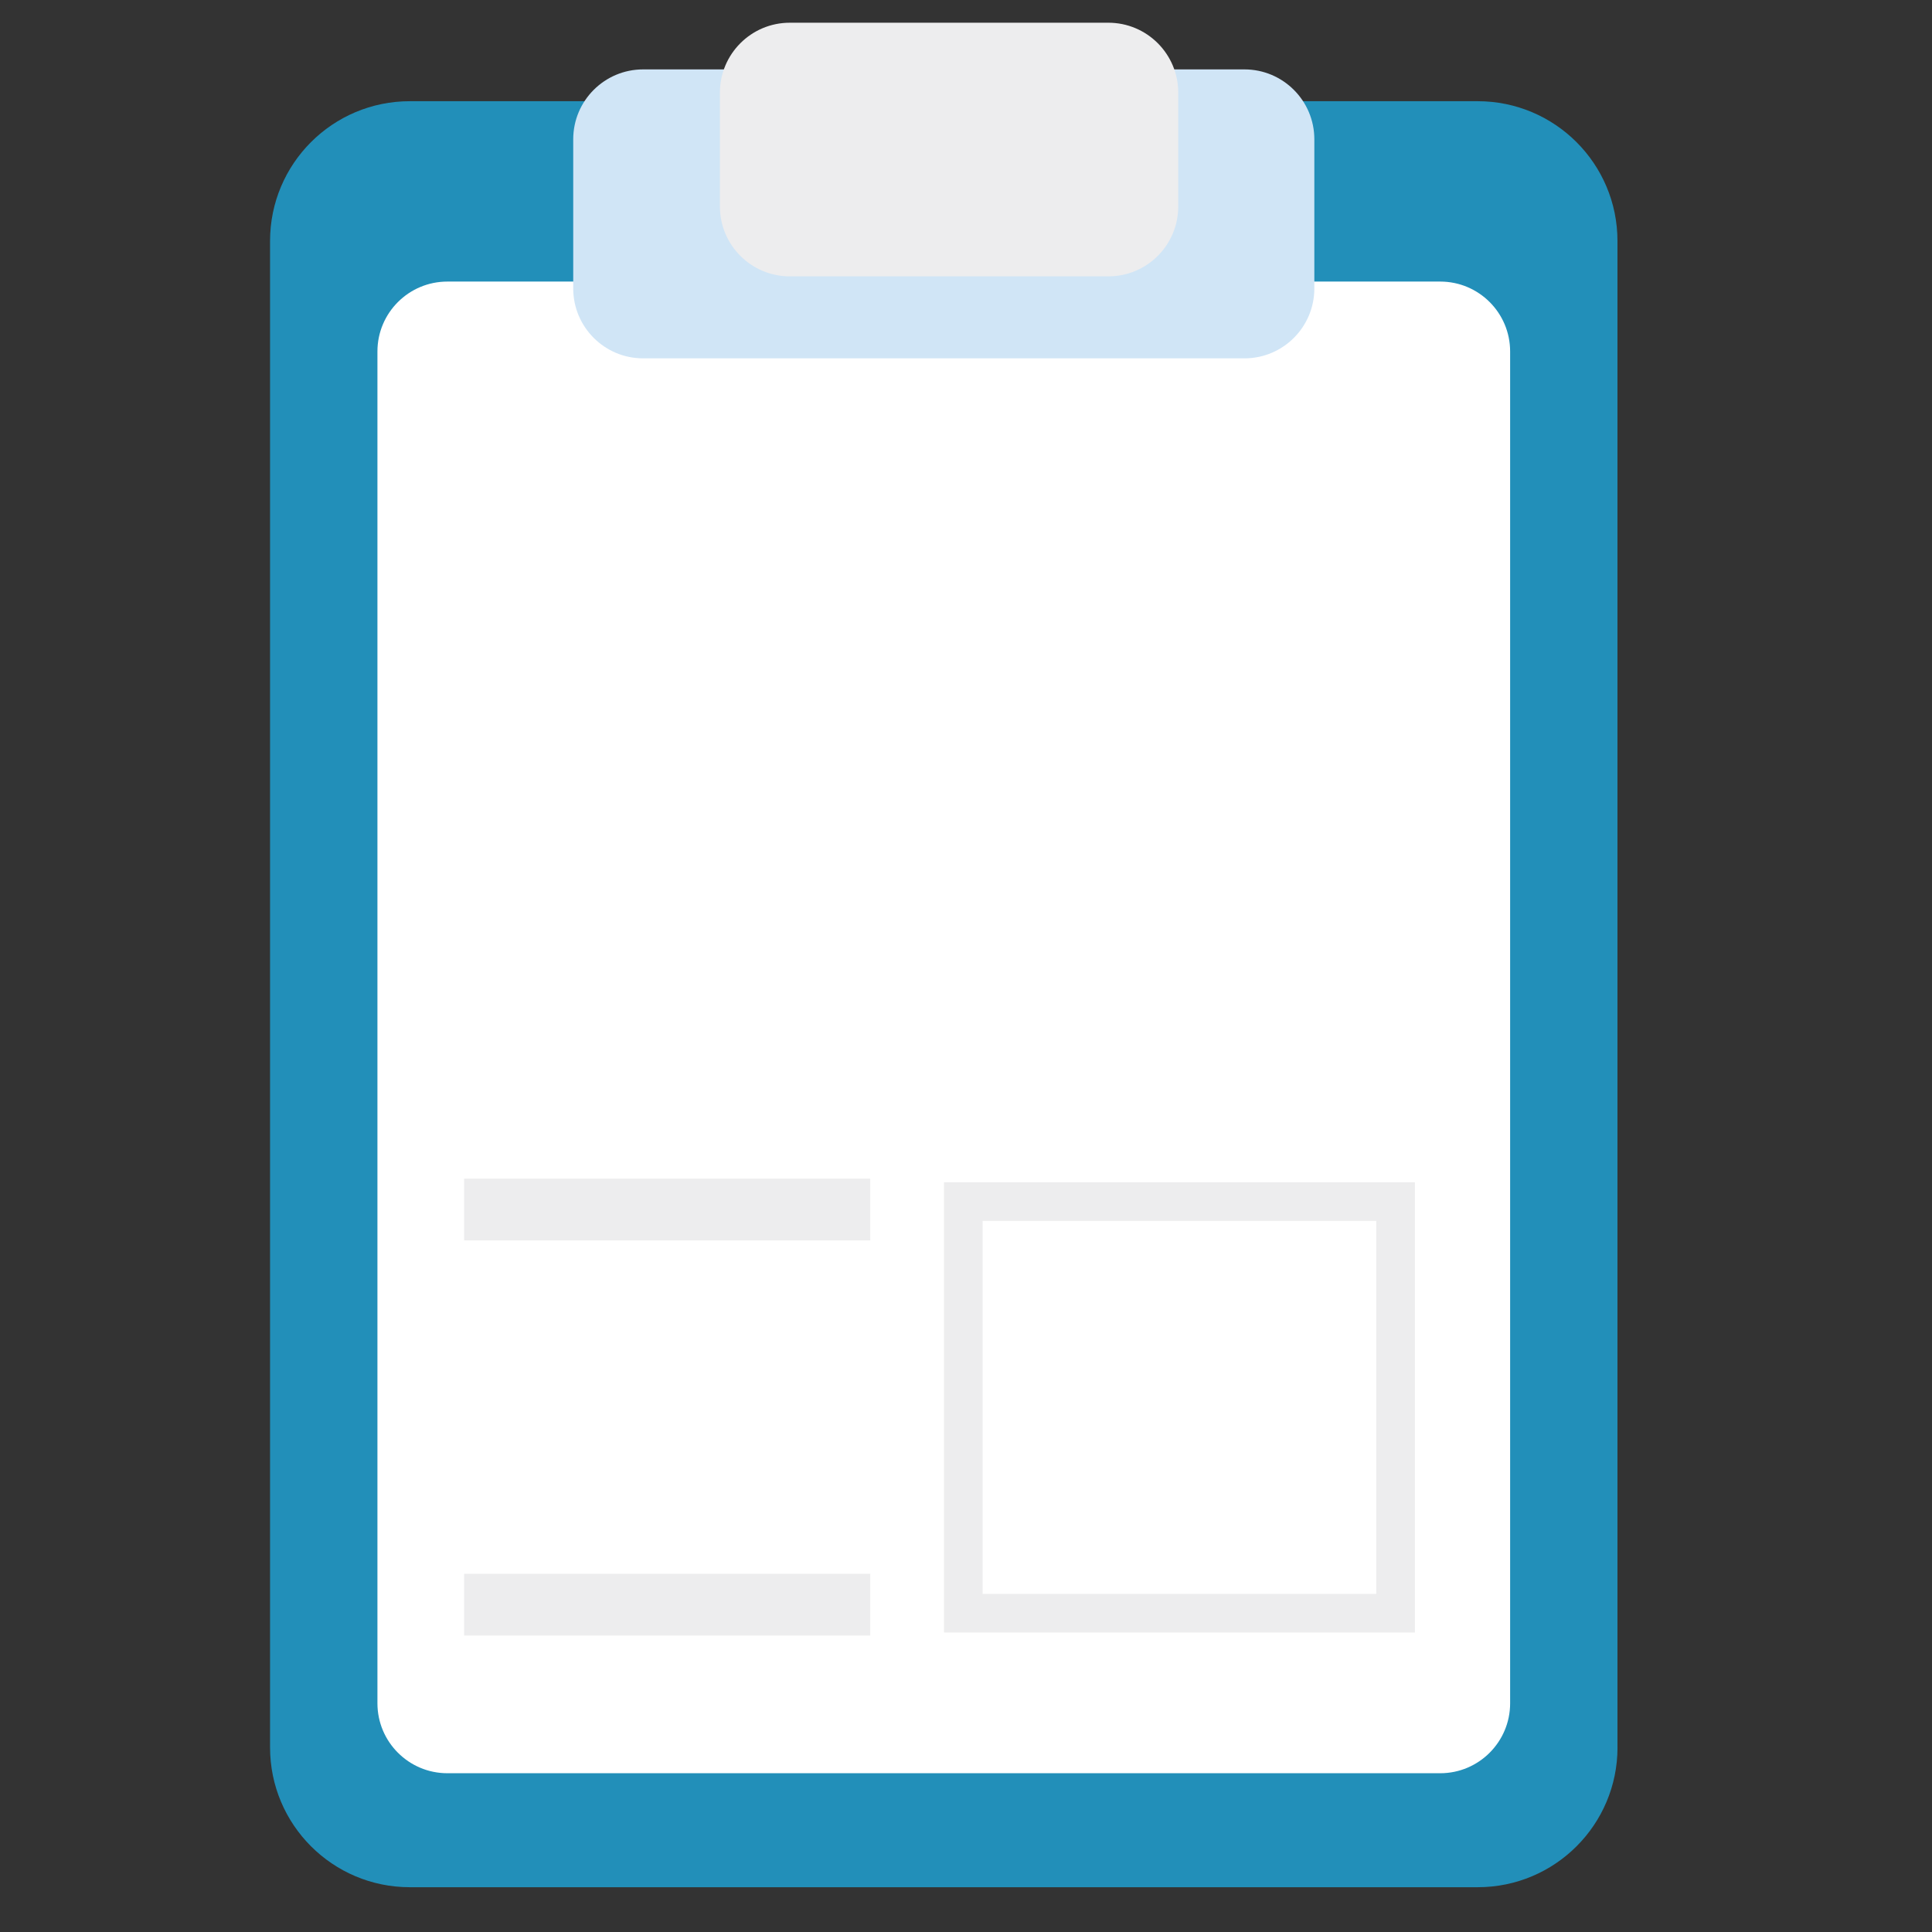 <?xml version="1.0" encoding="utf-8"?>
<!-- Generator: Adobe Illustrator 25.4.1, SVG Export Plug-In . SVG Version: 6.00 Build 0)  -->
<svg version="1.1" id="Layer_1" xmlns="http://www.w3.org/2000/svg" xmlns:xlink="http://www.w3.org/1999/xlink" x="0px" y="0px"
	 viewBox="0 0 500 500" style="enable-background:new 0 0 500 500;" xml:space="preserve">
<rect x="0" y="0" width="500" height="500" fill="#333333" stroke="none"/>
<style type="text/css">
	.st0{fill:#228FB9;}
	.st1{fill:#FFFFFF;}
	.st2{fill:#D0E5F6;}
	.st3{fill:#EDEDEE;}
	.st4{fill:none;stroke:#EDEDEE;stroke-width:10;stroke-miterlimit:10;}
</style>
<g id="NEU">
	<path class="st0" d="M418.61,452.23c0,19.99-16.19,36.18-36.19,36.18H106.07c-19.99,0-36.18-16.2-36.18-36.18V62.37
		c0-19.99,16.19-36.18,36.18-36.18h276.34c19.99,0,36.19,16.19,36.19,36.18V452.23z"/>
	<path class="st1" d="M390.82,440.81c0,9.99-8.11,18.1-18.09,18.1H115.78c-9.99,0-18.1-8.11-18.1-18.1V90.96
		c0-9.99,8.11-18.09,18.1-18.09h256.95c9.99,0,18.09,8.1,18.09,18.09V440.81z"/>
	<path class="st2" d="M340.15,74.65c0,9.99-8.1,18.09-18.09,18.09H166.44c-9.99,0-18.09-8.1-18.09-18.09v-38.6
		c0-9.99,8.1-18.09,18.09-18.09h155.62c9.99,0,18.09,8.1,18.09,18.09V74.65z"/>
	<rect x="120.11" y="305.04" class="st3" width="105.11" height="15.98"/>
	<rect x="120.11" y="407.3" class="st3" width="105.11" height="15.98"/>
	<rect x="249.3" y="310.97" class="st4" width="111.88" height="106.52"/>
	<path class="st3" d="M304.93,53.42c0,10-8.1,18.1-18.09,18.1H204.4c-9.99,0-18.09-8.1-18.09-18.1V23.98c0-9.99,8.1-18.1,18.09-18.1
		h82.44c9.99,0,18.09,8.1,18.09,18.1V53.42z"/>
</g>
</svg>
